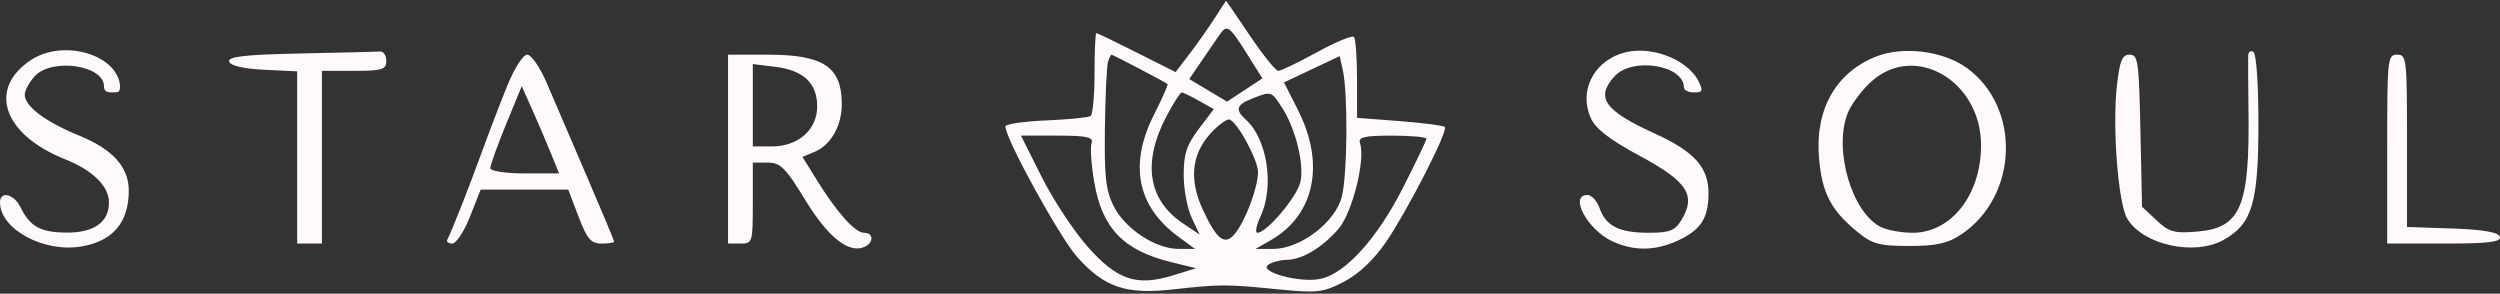 <svg width="315" height="37" viewBox="0 0 315 37" fill="none" xmlns="http://www.w3.org/2000/svg">
<rect x="0" y="0" width="315" height="37" fill="#333333" stroke="none"/>
<path fill-rule="evenodd" clip-rule="evenodd" d="M153.039 2.304C152.262 3.517 150.839 5.539 149.876 6.797L148.125 9.085L143.242 6.627C140.558 5.276 138.26 4.169 138.136 4.169C138.014 4.169 137.912 6.446 137.912 9.229C137.912 12.012 137.688 14.44 137.415 14.623C137.142 14.808 134.615 15.055 131.801 15.173C128.986 15.292 126.682 15.632 126.681 15.928C126.677 17.489 133.589 30.035 135.788 32.458C139.218 36.238 141.891 37.126 147.845 36.461C153.765 35.801 154.481 35.801 161.093 36.461C165.996 36.949 166.754 36.858 169.396 35.465C171.271 34.476 173.145 32.692 174.675 30.44C177.424 26.393 182.489 16.477 182.051 16C181.888 15.821 179.331 15.489 176.37 15.261L170.986 14.847V9.961C170.986 7.274 170.812 4.887 170.6 4.655C170.387 4.423 168.288 5.29 165.936 6.581C163.582 7.872 161.392 8.929 161.067 8.929C160.743 8.929 159.137 6.94 157.499 4.509C155.861 2.078 154.505 0.091 154.485 0.094C154.466 0.097 153.815 1.091 153.039 2.304ZM153.693 4.339C153.365 4.807 152.366 6.264 151.473 7.577L149.848 9.964L152.229 11.384L154.608 12.804L156.836 11.34L159.063 9.874L157.069 6.703C154.908 3.27 154.597 3.053 153.693 4.339ZM3.885 7.572C-1.574 11.199 0.394 16.941 8.163 20.05C11.702 21.466 13.729 23.454 13.729 25.51C13.729 27.997 11.847 29.331 8.375 29.307C5.101 29.284 3.774 28.55 2.576 26.099C1.758 24.425 0 24.014 0 25.497C0 28.876 5.505 31.86 10.252 31.056C14.226 30.383 16.225 28.029 16.225 24.026C16.225 21.049 14.212 18.811 9.981 17.088C5.738 15.358 3.12 13.394 3.12 11.939C3.12 11.406 3.682 10.357 4.368 9.609C6.529 7.255 13.105 8.207 13.105 10.874C13.105 11.579 13.468 11.733 14.821 11.604C15.079 11.58 15.197 11.075 15.084 10.483C14.362 6.687 7.788 4.978 3.885 7.572ZM37.864 6.737C30.912 6.879 28.676 7.133 28.865 7.757C29.021 8.274 30.696 8.665 33.28 8.79L37.442 8.991V19.84V30.689H39.002H40.562V19.809V8.929H44.619C48.136 8.929 48.675 8.763 48.675 7.683C48.675 6.997 48.324 6.461 47.895 6.493C47.466 6.523 42.952 6.634 37.864 6.737ZM204.23 6.754C200.671 7.971 198.985 11.542 200.416 14.829C201.021 16.218 202.745 17.554 206.65 19.661C212.613 22.877 213.736 24.606 211.875 27.701C211.057 29.061 210.38 29.329 207.749 29.329C204.022 29.329 202.338 28.486 201.55 26.227C201.232 25.316 200.543 24.569 200.02 24.569C197.647 24.569 200.037 28.987 203.186 30.421C205.881 31.648 208.537 31.622 211.349 30.341C214.267 29.013 215.249 27.536 215.273 24.437C215.3 21.095 213.523 19.11 208.429 16.791C202.142 13.93 200.991 12.274 203.436 9.609C205.689 7.155 212.173 8.201 212.173 11.017C212.173 11.365 212.745 11.649 213.443 11.649C214.519 11.649 214.611 11.442 214.045 10.289C212.6 7.348 207.677 5.575 204.23 6.754ZM236.313 7.154C231.28 9.196 228.689 13.817 229.192 19.857C229.559 24.262 230.647 26.404 233.889 29.098C235.883 30.755 236.715 30.991 240.565 30.991C243.982 30.991 245.449 30.664 247.142 29.523C254.317 24.691 254.668 13.501 247.799 8.548C244.802 6.387 239.722 5.771 236.313 7.154ZM283.272 7.019C283.25 7.509 283.267 10.588 283.31 13.863C283.471 25.986 282.35 28.682 276.954 29.17C273.996 29.437 273.319 29.255 271.726 27.763L269.897 26.05L269.693 16.47C269.507 7.677 269.395 6.889 268.334 6.889C267.397 6.889 267.095 7.617 266.737 10.738C266.135 15.981 266.883 25.635 268.039 27.558C270.031 30.87 276.516 32.289 280.193 30.219C283.773 28.203 284.56 25.571 284.56 15.599C284.561 10.578 284.301 6.794 283.937 6.549C283.594 6.318 283.295 6.529 283.272 7.019ZM63.917 10.799C63.042 12.95 61.606 16.698 60.724 19.129C59.131 23.522 56.89 29.204 56.364 30.179C56.213 30.459 56.493 30.689 56.986 30.689C57.479 30.689 58.486 29.159 59.224 27.289L60.567 23.889H66.082H71.598L72.894 27.289C73.972 30.113 74.462 30.689 75.786 30.689C76.663 30.689 77.381 30.581 77.381 30.449C77.381 30.317 75.814 26.568 73.899 22.119C71.985 17.67 69.73 12.423 68.889 10.459C68.048 8.495 66.943 6.889 66.434 6.889C65.908 6.889 64.822 8.575 63.917 10.799ZM91.734 18.789V30.689H93.294C94.819 30.689 94.854 30.575 94.854 25.589V20.489H96.721C98.338 20.489 98.972 21.119 101.458 25.192C104.319 29.88 106.911 31.952 108.883 31.127C110.12 30.61 110.107 29.329 108.865 29.329C107.736 29.329 105.454 26.779 102.914 22.678L101.111 19.768L102.6 19.151C104.703 18.28 106.09 15.83 106.067 13.027C106.028 8.409 103.726 6.889 96.767 6.889H91.734V18.789ZM139.617 7.744C139.451 8.214 139.272 11.962 139.219 16.074C139.138 22.242 139.327 23.965 140.298 25.929C141.713 28.792 145.546 31.342 148.457 31.358L150.578 31.369L148.472 29.822C143.271 26.003 142.224 20.733 145.414 14.428C146.438 12.402 147.205 10.676 147.118 10.591C146.92 10.396 140.221 6.889 140.047 6.889C139.976 6.889 139.783 7.274 139.617 7.744ZM165.293 8.729L161.784 10.388L163.566 13.908C167.005 20.703 165.627 27.137 160.055 30.302L158.194 31.361L160.412 31.365C163.83 31.371 168.247 28.013 169.071 24.782C169.774 22.022 169.854 11.82 169.197 8.85L168.802 7.069L165.293 8.729ZM300.786 18.789V30.689H308.015C313.519 30.689 315.182 30.486 314.985 29.839C314.809 29.261 312.893 28.926 309.004 28.793L303.283 28.598V17.743C303.283 7.343 303.23 6.889 302.035 6.889C300.834 6.889 300.786 7.343 300.786 18.789ZM94.854 13.261V18.449H97.266C100.58 18.449 102.966 16.338 102.966 13.405C102.966 10.482 101.246 8.857 97.688 8.42L94.854 8.072V13.261ZM235.803 10.261C234.571 11.367 233.208 13.207 232.774 14.349C231.027 18.943 233.354 26.803 236.997 28.611C237.791 29.006 239.595 29.329 241.005 29.329C245.87 29.329 249.618 24.527 249.613 18.301C249.607 10.185 241.283 5.339 235.803 10.261ZM63.759 15.679C62.67 18.331 61.78 20.804 61.78 21.175C61.78 21.556 63.666 21.849 66.113 21.849H70.446L69.264 18.959C68.614 17.37 67.555 14.896 66.909 13.463L65.737 10.857L63.759 15.679ZM147.034 14.539C143.905 20.411 144.613 25.162 149.06 28.15L151.159 29.56L150.152 27.438C149.598 26.271 149.145 23.841 149.145 22.038C149.145 19.389 149.51 18.278 151.04 16.254L152.934 13.749L151.071 12.699C150.046 12.122 149.065 11.649 148.891 11.649C148.716 11.649 147.881 12.95 147.034 14.539ZM157.726 12.439C155.767 13.219 155.596 13.829 156.987 15.086C159.705 17.544 160.594 23.545 158.802 27.323C158.278 28.426 158.118 29.329 158.445 29.329C159.598 29.329 163.418 24.814 163.849 22.941C164.364 20.709 163.235 16.159 161.513 13.519C160.171 11.461 160.178 11.463 157.726 12.439ZM153.083 16.239C150.166 19.026 149.676 22.411 151.596 26.512C153.336 30.229 154.334 30.97 155.579 29.472C156.918 27.859 158.506 23.637 158.506 21.688C158.506 20.071 155.729 15.049 154.835 15.049C154.556 15.049 153.768 15.585 153.083 16.239ZM131.25 22.285C132.683 25.143 135.285 29.098 137.033 31.074C140.749 35.278 143.207 36.11 147.766 34.704L150.705 33.798L147.573 33.031C141.549 31.556 138.859 28.757 137.871 22.936C137.503 20.768 137.353 18.566 137.538 18.042C137.807 17.278 136.959 17.089 133.258 17.089H128.643L131.25 22.285ZM171.361 18.042C172.082 20.087 170.38 26.854 168.644 28.844C166.568 31.226 164.058 32.725 162.125 32.739C161.336 32.745 160.29 33.025 159.802 33.362C158.524 34.244 163.757 35.674 166.335 35.147C169.49 34.503 173.483 30.113 176.759 23.69C178.389 20.493 179.723 17.7 179.723 17.483C179.723 17.266 177.766 17.089 175.374 17.089C171.902 17.089 171.093 17.281 171.361 18.042Z" fill="#FFF9F9"/>
</svg>
